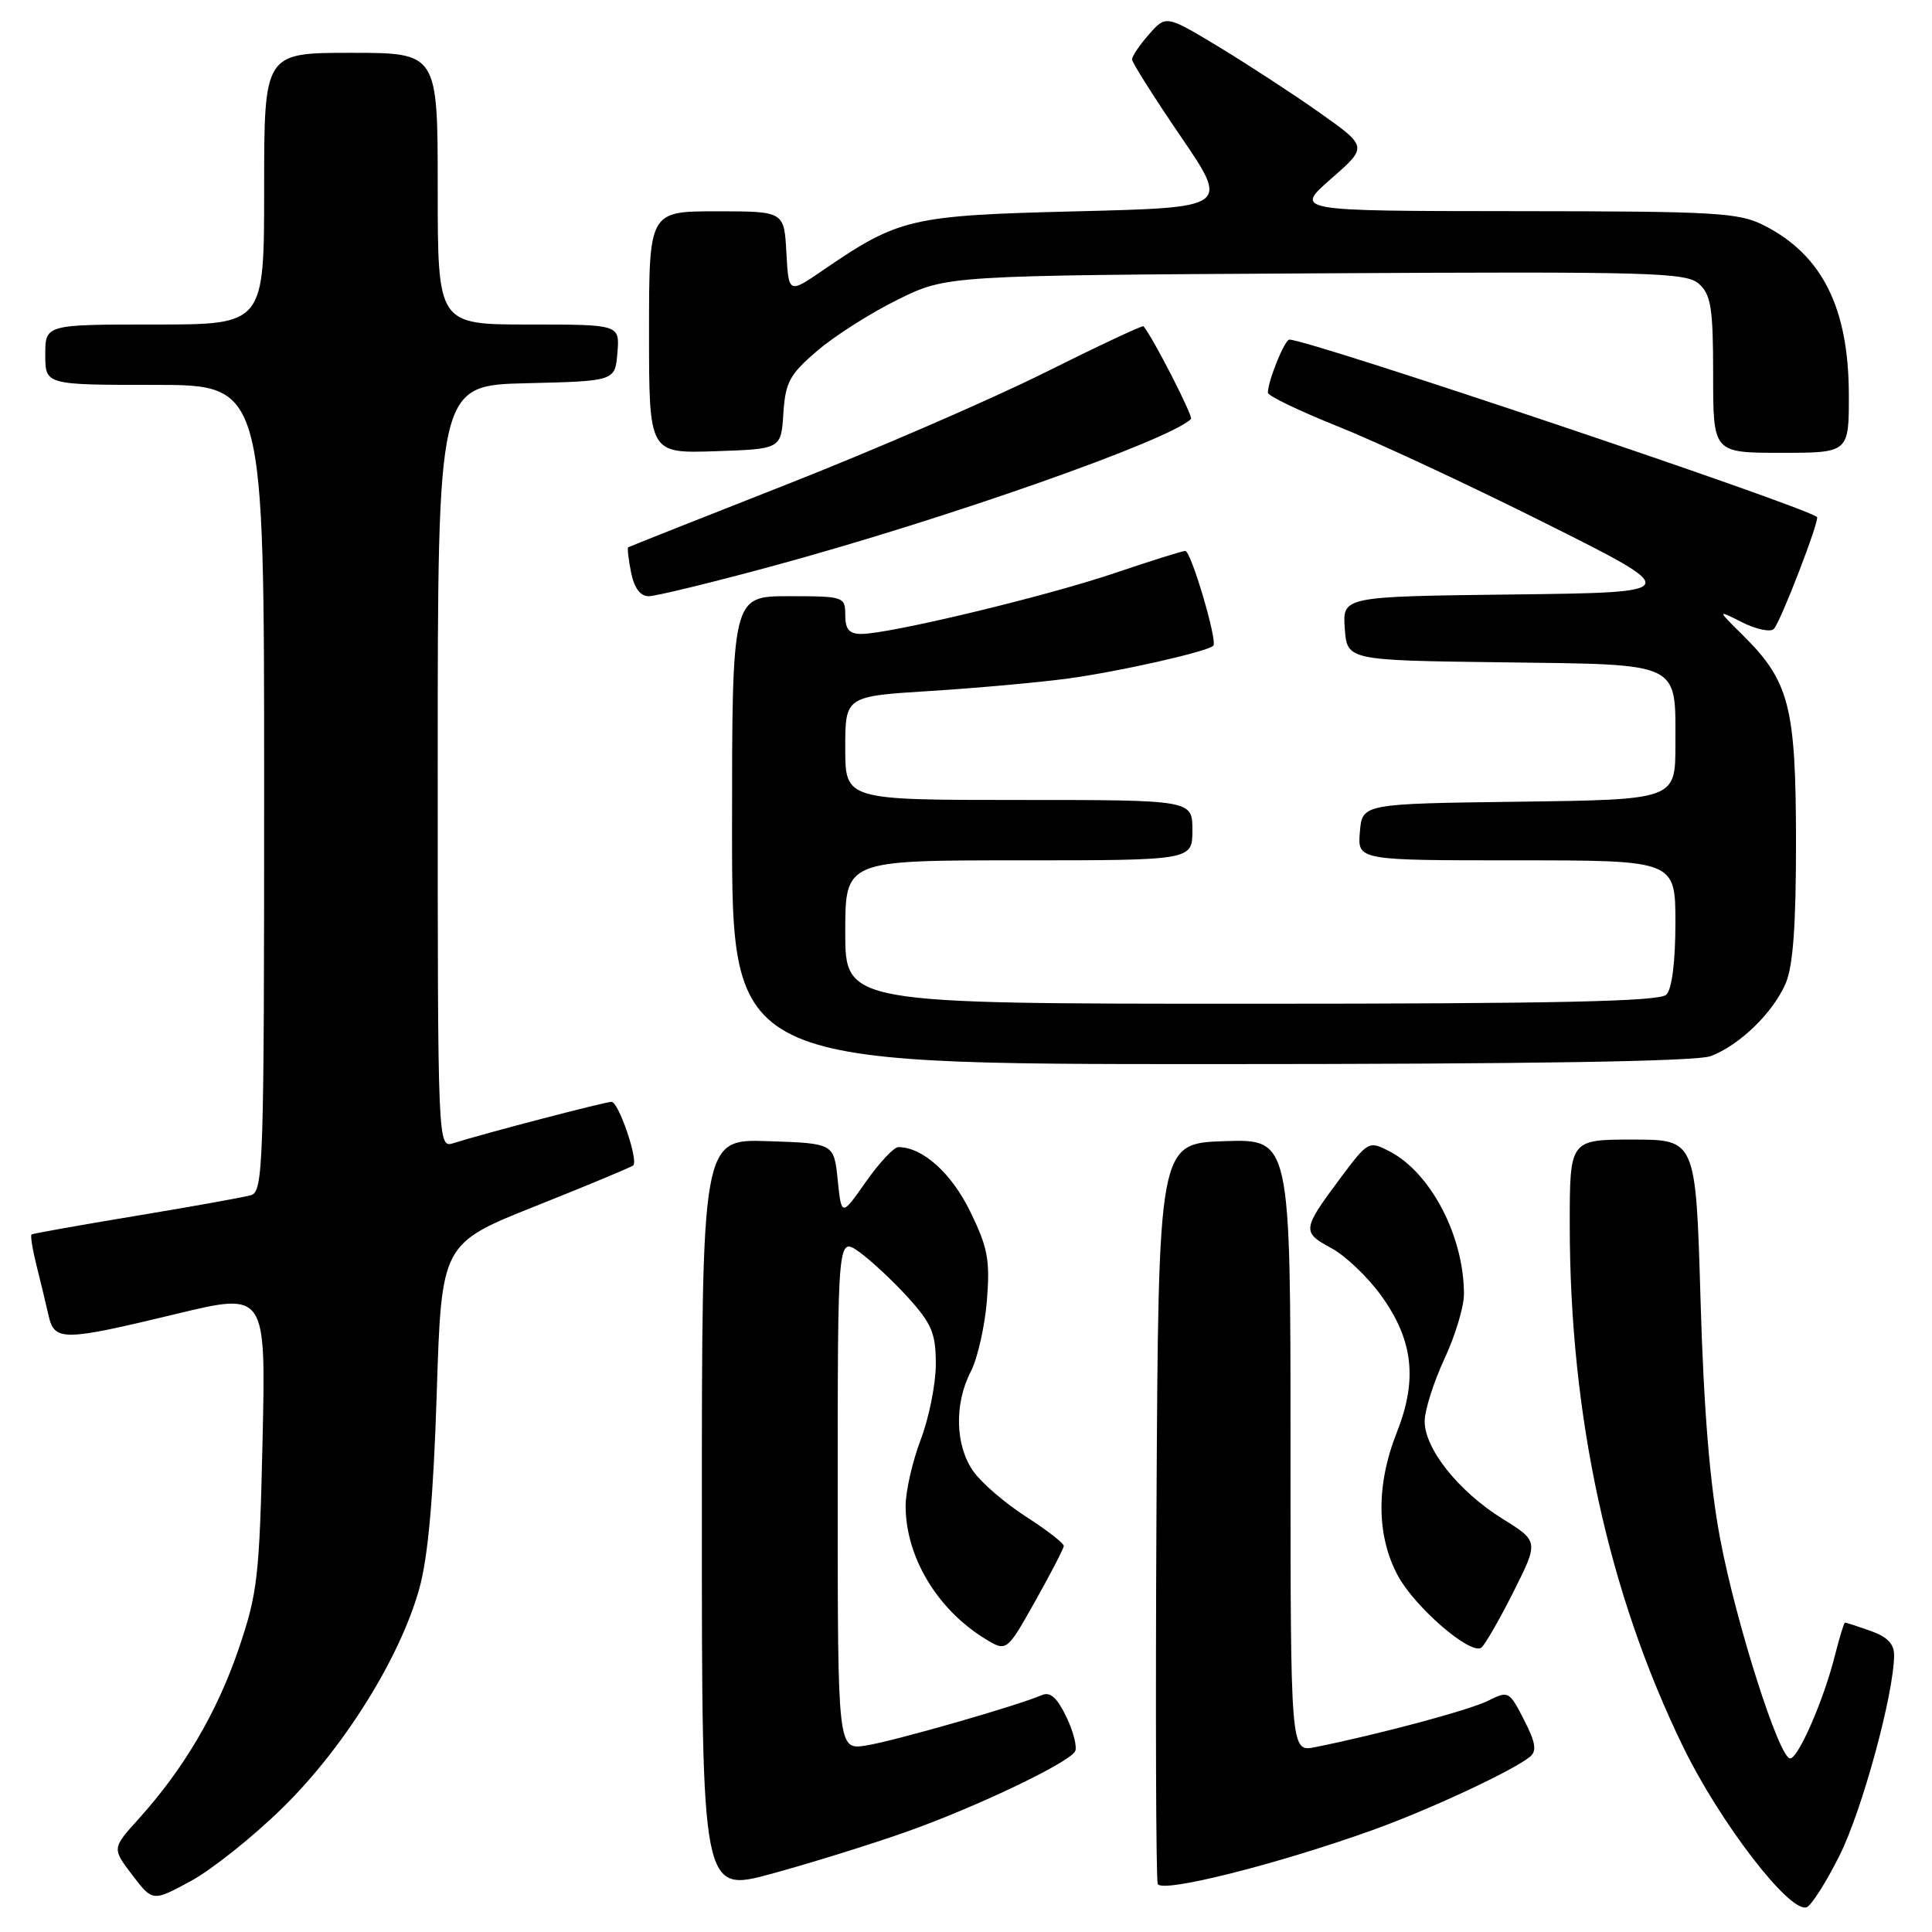 <?xml version="1.0" encoding="UTF-8" standalone="no"?>
<!DOCTYPE svg PUBLIC "-//W3C//DTD SVG 1.1//EN" "http://www.w3.org/Graphics/SVG/1.1/DTD/svg11.dtd" >
<svg xmlns="http://www.w3.org/2000/svg" xmlns:xlink="http://www.w3.org/1999/xlink" version="1.1" viewBox="0 0 256 256">
 <g >
 <path fill="currentColor"
d=" M 243.76 245.84 C 246.75 239.86 250.93 224.52 250.98 219.35 C 250.99 217.82 250.08 216.88 247.85 216.10 C 246.12 215.49 244.60 215.00 244.47 215.00 C 244.34 215.00 243.74 216.97 243.13 219.38 C 241.66 225.25 238.28 233.00 237.20 233.00 C 235.75 233.00 230.05 215.11 227.94 203.95 C 226.57 196.74 225.76 186.91 225.33 172.25 C 224.71 151.00 224.71 151.00 216.35 151.00 C 208.00 151.00 208.00 151.00 208.00 162.28 C 208.00 187.64 213.09 211.05 223.04 231.50 C 227.91 241.49 237.10 253.45 239.37 252.73 C 239.99 252.53 241.97 249.43 243.76 245.84 Z  M 37.49 239.50 C 45.62 231.52 53.02 219.63 55.56 210.50 C 56.72 206.34 57.43 198.39 57.87 184.64 C 58.50 164.78 58.50 164.78 71.00 159.80 C 77.88 157.06 83.68 154.64 83.91 154.42 C 84.61 153.73 81.97 146.00 81.03 146.00 C 80.16 146.00 64.17 150.18 60.10 151.47 C 58.00 152.13 58.00 152.13 58.00 101.60 C 58.00 51.06 58.00 51.06 69.75 50.78 C 81.50 50.50 81.50 50.50 81.81 46.75 C 82.12 43.00 82.12 43.00 70.06 43.00 C 58.00 43.00 58.00 43.00 58.00 25.00 C 58.00 7.00 58.00 7.00 46.50 7.00 C 35.00 7.00 35.00 7.00 35.00 25.00 C 35.00 43.00 35.00 43.00 20.50 43.00 C 6.00 43.00 6.00 43.00 6.00 47.00 C 6.00 51.00 6.00 51.00 20.50 51.00 C 35.00 51.00 35.00 51.00 35.00 104.43 C 35.00 154.46 34.89 157.90 33.25 158.37 C 32.29 158.65 25.43 159.88 18.00 161.11 C 10.57 162.34 4.36 163.45 4.18 163.57 C 4.01 163.70 4.30 165.53 4.83 167.65 C 5.36 169.77 6.08 172.74 6.42 174.25 C 7.21 177.75 8.25 177.74 23.36 174.10 C 35.23 171.24 35.23 171.24 34.79 190.87 C 34.38 208.98 34.13 211.12 31.62 218.50 C 28.76 226.89 24.34 234.40 18.39 240.99 C 14.84 244.92 14.84 244.92 17.53 248.45 C 20.23 251.99 20.23 251.99 25.30 249.24 C 28.08 247.73 33.57 243.35 37.49 239.50 Z  M 120.00 242.76 C 129.06 239.57 141.46 233.68 142.44 232.09 C 142.77 231.57 142.26 229.52 141.32 227.54 C 140.08 224.95 139.17 224.13 138.05 224.61 C 134.80 226.02 118.33 230.74 114.75 231.29 C 111.00 231.87 111.00 231.87 111.00 197.87 C 111.00 163.86 111.00 163.86 113.85 165.89 C 115.41 167.01 118.34 169.74 120.35 171.96 C 123.47 175.42 124.00 176.69 124.00 180.75 C 124.00 183.36 123.10 187.87 122.00 190.76 C 120.90 193.65 120.00 197.61 120.00 199.54 C 120.00 206.24 124.13 213.18 130.44 217.09 C 133.38 218.91 133.38 218.91 137.15 212.20 C 139.22 208.52 140.93 205.21 140.96 204.85 C 140.98 204.50 138.74 202.76 135.99 200.99 C 133.23 199.22 130.08 196.52 128.99 194.98 C 126.57 191.59 126.42 186.02 128.63 181.75 C 129.53 180.01 130.49 175.77 130.77 172.33 C 131.20 166.94 130.89 165.30 128.55 160.52 C 126.06 155.42 122.24 152.00 119.03 152.00 C 118.44 152.00 116.51 154.07 114.73 156.60 C 111.50 161.20 111.50 161.20 111.00 156.35 C 110.50 151.50 110.50 151.50 101.75 151.21 C 93.00 150.92 93.00 150.92 93.00 200.86 C 93.00 250.80 93.00 250.80 102.25 248.28 C 107.34 246.89 115.33 244.41 120.00 242.76 Z  M 182.00 242.45 C 189.43 239.77 200.37 234.68 202.72 232.79 C 203.66 232.03 203.49 230.91 201.94 227.89 C 200.00 224.09 199.87 224.01 197.22 225.34 C 194.77 226.58 182.72 229.81 174.25 231.51 C 171.00 232.16 171.00 232.16 171.00 191.54 C 171.00 150.92 171.00 150.92 162.25 151.21 C 153.50 151.50 153.50 151.50 153.24 200.00 C 153.10 226.68 153.17 249.01 153.41 249.63 C 153.90 250.89 169.20 247.05 182.00 242.45 Z  M 200.48 211.05 C 203.90 204.24 203.90 204.24 199.11 201.26 C 193.22 197.60 188.67 191.85 188.78 188.21 C 188.82 186.72 190.01 183.03 191.42 180.00 C 192.83 176.97 193.98 173.15 193.98 171.50 C 194.00 163.84 189.59 155.39 184.12 152.56 C 181.38 151.14 181.28 151.20 177.62 156.09 C 172.54 162.90 172.49 163.27 176.39 165.37 C 178.28 166.39 181.27 169.24 183.04 171.71 C 187.26 177.58 187.85 182.82 185.09 189.79 C 182.32 196.78 182.38 203.54 185.25 208.83 C 187.51 212.98 194.77 219.26 196.26 218.34 C 196.69 218.07 198.59 214.79 200.48 211.05 Z  M 226.68 139.94 C 230.52 138.49 234.96 134.17 236.62 130.28 C 237.60 127.99 237.99 122.50 237.98 111.28 C 237.95 93.57 237.09 90.26 230.90 84.13 C 227.50 80.77 227.50 80.77 230.86 82.47 C 232.72 83.40 234.60 83.79 235.04 83.34 C 235.94 82.42 241.18 68.81 240.76 68.50 C 238.54 66.88 173.44 45.00 170.85 45.00 C 170.22 45.00 168.00 50.50 168.00 52.04 C 168.00 52.45 172.16 54.45 177.25 56.49 C 182.34 58.52 194.73 64.30 204.80 69.34 C 223.10 78.50 223.10 78.50 200.49 78.77 C 177.89 79.04 177.89 79.04 178.19 83.27 C 178.50 87.50 178.50 87.50 199.00 87.76 C 223.00 88.07 222.00 87.59 222.00 98.67 C 222.00 105.96 222.00 105.96 201.25 106.23 C 180.50 106.50 180.50 106.50 180.19 110.25 C 179.88 114.00 179.88 114.00 200.94 114.00 C 222.00 114.00 222.00 114.00 222.00 122.30 C 222.00 127.42 221.54 131.06 220.80 131.80 C 219.90 132.70 206.31 133.00 165.80 133.00 C 112.00 133.00 112.00 133.00 112.00 123.50 C 112.00 114.00 112.00 114.00 135.00 114.00 C 158.00 114.00 158.00 114.00 158.00 110.00 C 158.00 106.00 158.00 106.00 135.00 106.00 C 112.00 106.00 112.00 106.00 112.00 99.13 C 112.00 92.26 112.00 92.26 123.25 91.56 C 129.44 91.17 137.65 90.43 141.50 89.91 C 148.25 89.00 159.99 86.35 160.77 85.56 C 161.36 84.97 157.82 73.00 157.06 73.00 C 156.68 73.00 152.41 74.34 147.57 75.98 C 138.45 79.06 117.86 84.00 114.13 84.00 C 112.52 84.00 112.00 83.38 112.00 81.50 C 112.00 79.06 111.83 79.00 104.50 79.00 C 97.00 79.00 97.00 79.00 97.00 110.00 C 97.00 141.00 97.00 141.00 160.43 141.00 C 202.82 141.00 224.80 140.65 226.68 139.94 Z  M 102.58 74.95 C 125.39 68.75 155.00 58.33 157.81 55.52 C 158.14 55.19 152.76 44.69 151.52 43.23 C 151.40 43.08 145.49 45.85 138.40 49.39 C 131.30 52.93 116.05 59.54 104.50 64.09 C 92.95 68.63 83.38 72.43 83.24 72.52 C 83.10 72.61 83.27 74.10 83.62 75.84 C 84.03 77.91 84.84 79.00 85.96 79.00 C 86.90 79.00 94.38 77.18 102.58 74.95 Z  M 103.80 54.78 C 104.07 50.65 104.62 49.62 108.30 46.47 C 110.61 44.50 115.41 41.44 118.98 39.69 C 125.45 36.50 125.45 36.50 174.37 36.22 C 219.04 35.97 223.44 36.09 225.14 37.63 C 226.72 39.06 227.00 40.84 227.00 49.65 C 227.00 60.00 227.00 60.00 236.00 60.00 C 245.00 60.00 245.00 60.00 244.98 52.25 C 244.95 40.79 241.45 33.80 233.79 29.89 C 230.40 28.16 227.53 28.00 200.79 27.98 C 171.50 27.96 171.50 27.96 176.36 23.70 C 181.23 19.45 181.23 19.45 174.91 14.97 C 171.43 12.51 165.42 8.59 161.55 6.24 C 154.50 1.99 154.50 1.99 152.25 4.55 C 151.01 5.96 150.00 7.45 150.00 7.87 C 150.00 8.28 152.90 12.87 156.44 18.06 C 162.88 27.50 162.88 27.50 142.69 28.00 C 120.62 28.55 119.14 28.90 109.00 35.84 C 104.50 38.92 104.50 38.92 104.20 33.46 C 103.90 28.00 103.90 28.00 94.95 28.00 C 86.00 28.00 86.00 28.00 86.00 44.04 C 86.00 60.08 86.00 60.08 94.75 59.79 C 103.50 59.50 103.50 59.50 103.80 54.78 Z "/>
</g>
</svg>
